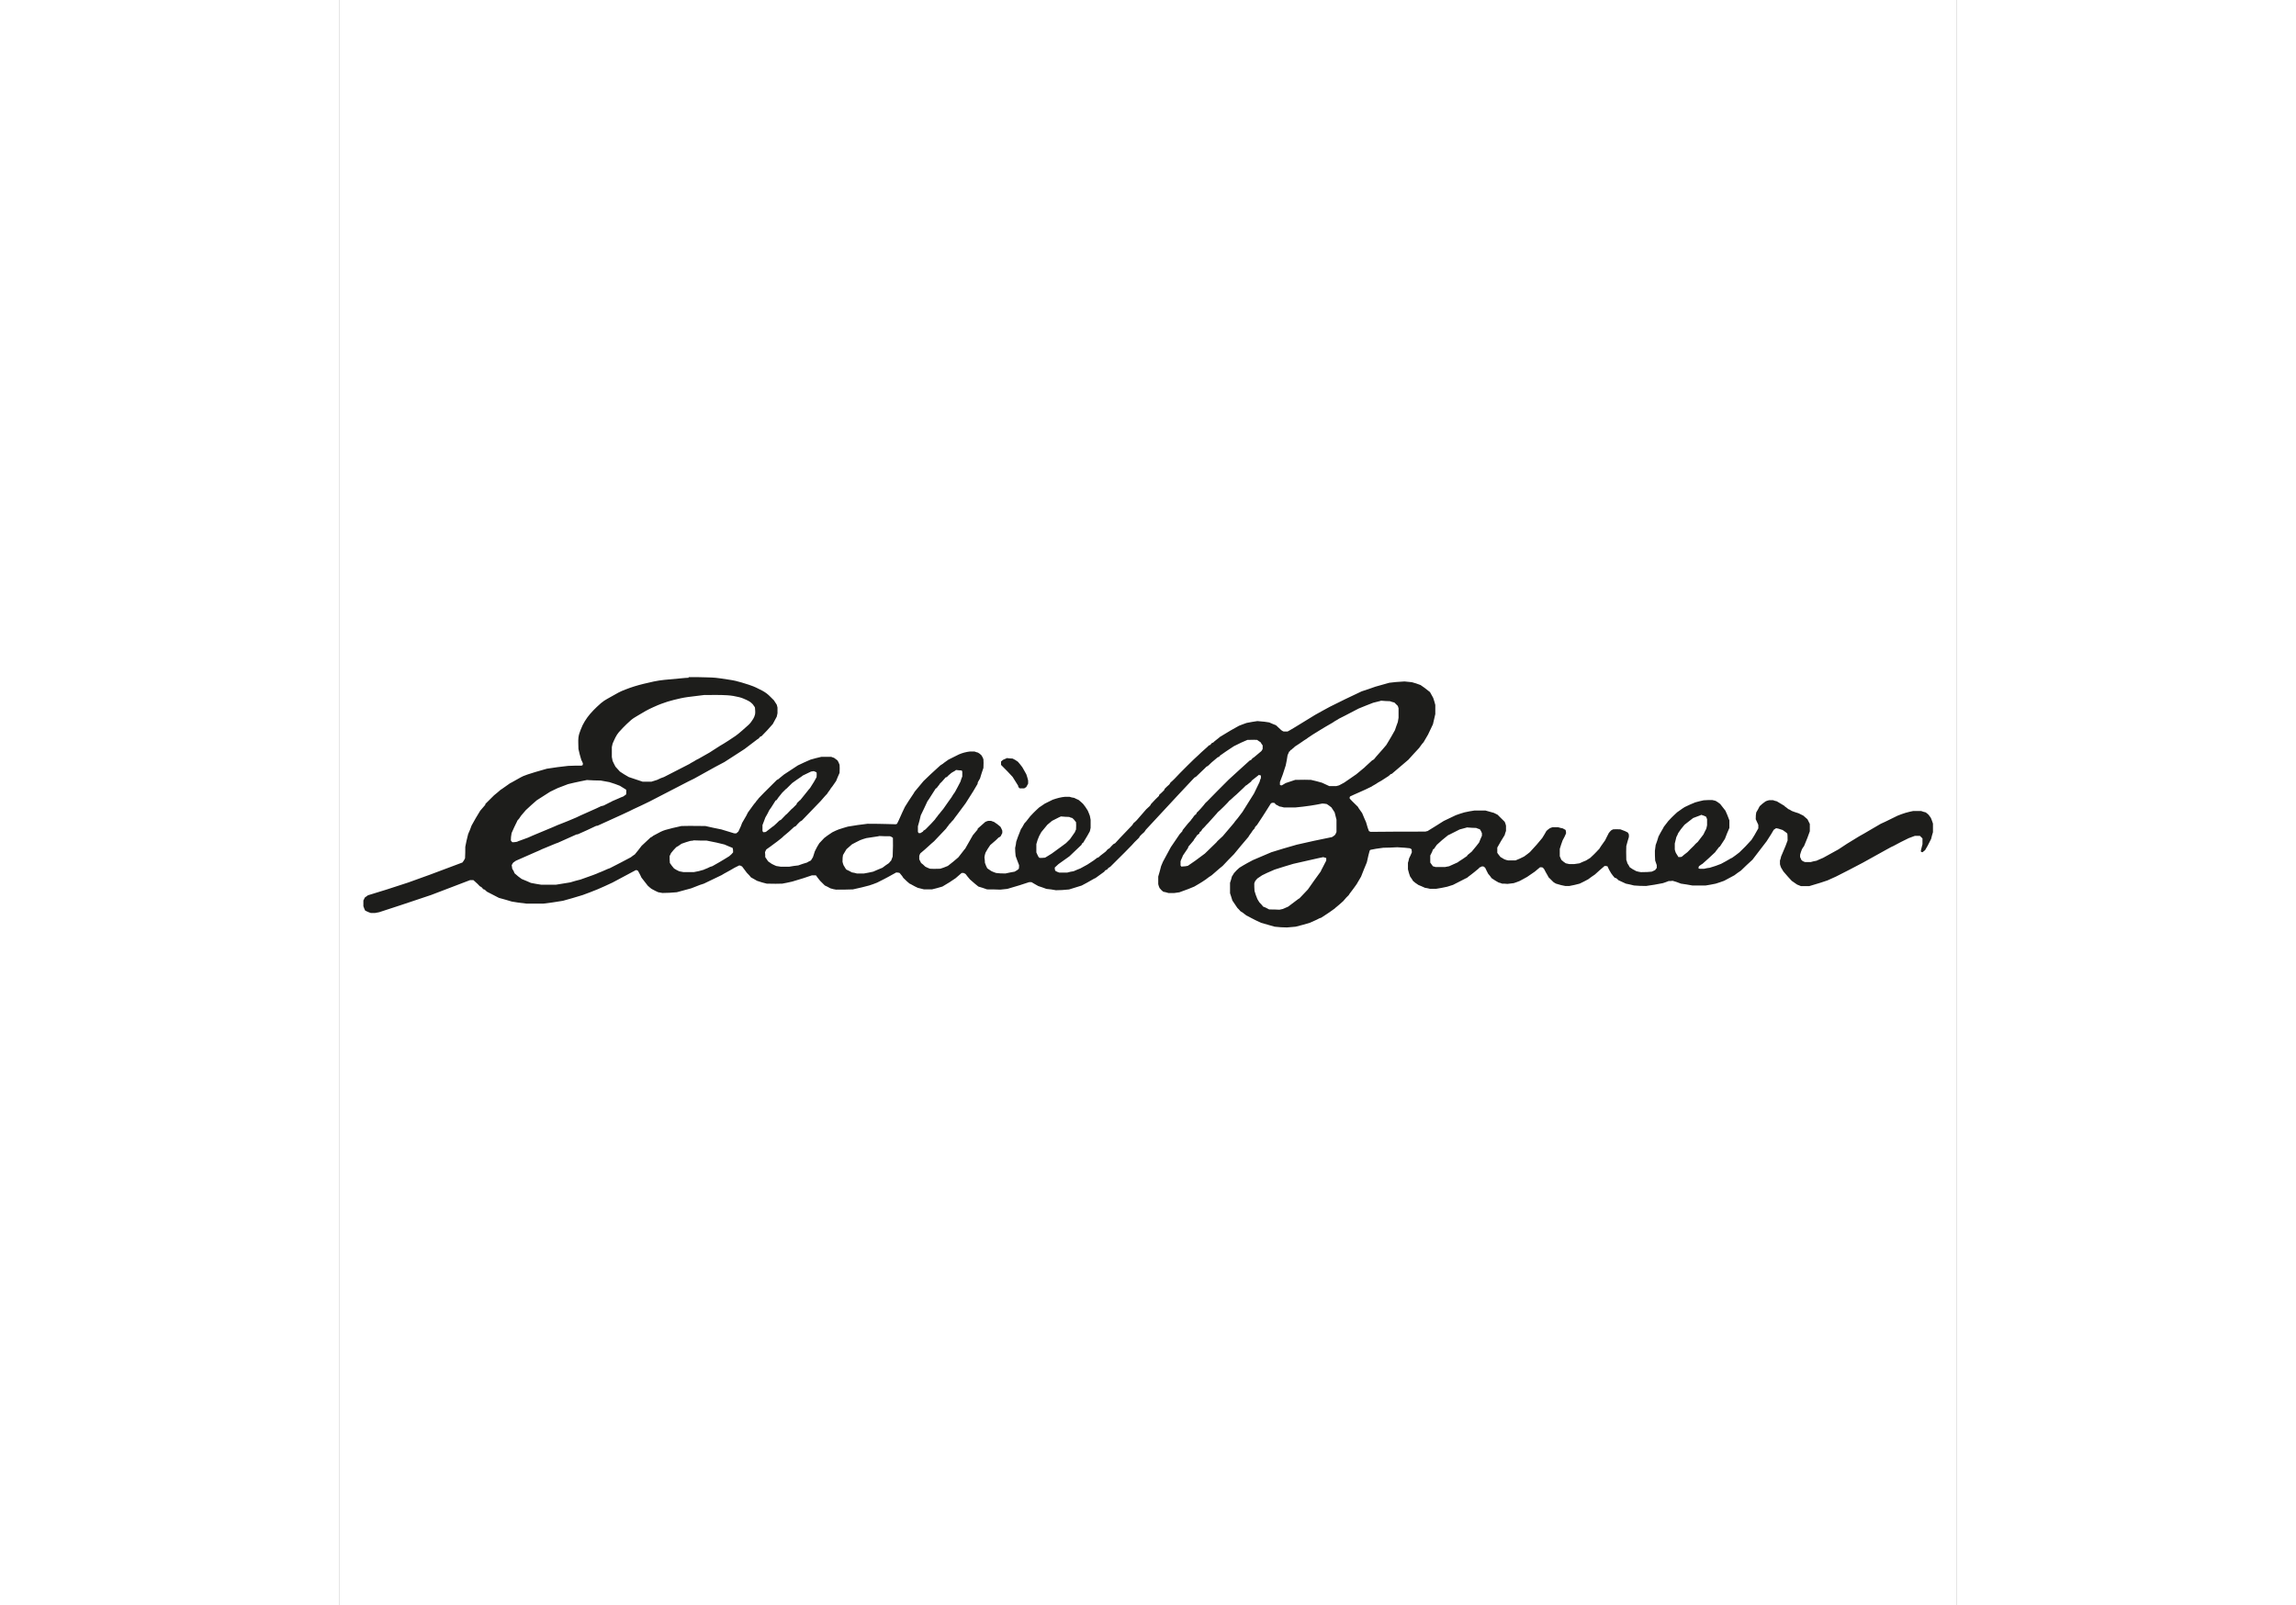 <svg width="143" height="100" viewBox="0 0 143 142" fill="none" xmlns="http://www.w3.org/2000/svg">
    <rect x="0" y="0" width="143" height="142" fill="#808080" stroke="none"/>
    <g clip-path="url(#clip0_225_807)">
        <path fill-rule="evenodd" clip-rule="evenodd" d="M0 0H143V142H0V0Z" fill="white"/>
        <path fill-rule="evenodd" clip-rule="evenodd" d="M30.854 59.957C30.854 59.957 30.854 59.928 28.717 60.142C28.109 60.2 27.478 60.348 26.907 60.488C26.336 60.628 25.824 60.782 25.282 60.996C24.711 61.217 24.719 61.239 23.702 61.806C23.509 61.91 23.317 62.035 23.124 62.197C23.012 62.293 22.545 62.705 22.152 63.162C21.989 63.353 21.833 63.567 21.684 63.81C21.551 64.031 21.432 64.267 21.336 64.525C21.247 64.753 21.158 64.981 21.128 65.239C21.091 65.563 21.128 65.91 21.128 66.256C21.187 66.546 21.271 66.867 21.38 67.221C21.425 67.317 21.477 67.405 21.521 67.523C21.521 67.567 21.521 67.619 21.499 67.685C21.477 67.685 21.454 67.707 21.403 67.729C21.009 67.729 20.616 67.729 20.216 67.751C19.597 67.815 18.969 67.899 18.331 68.002C17.51 68.233 16.944 68.402 16.633 68.51C16.321 68.618 16.121 68.702 16.032 68.76C15.312 69.151 15.193 69.247 15.104 69.269C14.429 69.733 14.407 69.777 14.244 69.865C14.058 70.028 13.873 70.19 13.665 70.352C13.413 70.602 13.153 70.86 12.901 71.111C12.901 71.133 12.901 71.155 12.879 71.206C12.738 71.368 12.597 71.53 12.441 71.715C12.164 72.162 11.909 72.599 11.677 73.026C11.588 73.276 11.491 73.534 11.373 73.785C11.264 74.202 11.18 74.578 11.12 74.912C11.12 75.236 11.12 75.582 11.098 75.928C11.034 76.066 10.957 76.189 10.868 76.297C7.968 77.402 7.708 77.475 6.061 78.072C4.716 78.519 3.531 78.895 2.508 79.199C2.411 79.265 2.322 79.339 2.226 79.405C2.203 79.472 2.159 79.567 2.107 79.656V80.164C2.171 80.351 2.226 80.481 2.27 80.555C2.488 80.663 2.651 80.731 2.76 80.761H3.153C3.272 80.739 3.383 80.717 3.502 80.695C6.64 79.678 7.1 79.494 8.101 79.17C9.236 78.735 10.379 78.293 11.536 77.858H11.84C12.152 78.133 12.337 78.31 12.396 78.389C12.441 78.411 12.486 78.433 12.56 78.485C12.604 78.529 12.656 78.602 12.723 78.669C12.745 78.669 12.767 78.669 12.819 78.691C12.886 78.735 12.96 78.809 13.027 78.875C13.376 79.059 13.724 79.243 14.095 79.427C14.466 79.523 14.837 79.634 15.23 79.752C15.572 79.816 16.012 79.877 16.551 79.936H18.012C18.537 79.877 19.118 79.793 19.756 79.685C20.334 79.523 20.92 79.361 21.499 79.177C21.937 79.015 22.382 78.853 22.82 78.669C23.257 78.485 23.702 78.278 24.14 78.072C24.815 77.704 25.512 77.335 26.21 76.967C26.274 76.967 26.336 76.989 26.395 77.033C26.549 77.308 26.65 77.507 26.699 77.63C26.885 77.858 27.07 78.094 27.256 78.345C27.352 78.44 27.463 78.529 27.582 78.624C27.829 78.762 28.03 78.863 28.183 78.927C28.302 78.949 28.413 78.971 28.554 78.993C28.955 78.993 29.38 78.971 29.83 78.927C30.245 78.809 30.668 78.698 31.106 78.58C31.754 78.32 32.125 78.183 32.219 78.168C32.731 77.917 33.265 77.659 33.799 77.409C34.081 77.225 34.266 77.159 34.934 76.761C35.075 76.695 35.216 76.621 35.349 76.555C35.414 76.555 35.498 76.586 35.602 76.65C35.743 76.834 35.884 77.019 36.017 77.203C36.185 77.37 36.309 77.507 36.388 77.615C36.551 77.711 36.737 77.799 36.922 77.917C37.234 78.025 37.521 78.109 37.783 78.168C38.371 78.183 38.829 78.183 39.155 78.168C39.437 78.124 39.734 78.05 40.038 77.984C40.78 77.767 41.361 77.583 41.781 77.431H42.13C42.249 77.593 42.36 77.755 42.501 77.917C42.642 78.057 42.783 78.197 42.916 78.33C43.08 78.396 43.243 78.492 43.406 78.58C43.609 78.644 43.779 78.683 43.918 78.698C44.407 78.698 44.89 78.698 45.402 78.676C45.975 78.553 46.455 78.438 46.841 78.33C47.071 78.264 47.308 78.168 47.538 78.079C48.562 77.571 48.673 77.483 49.23 77.181C49.368 77.181 49.469 77.195 49.534 77.225C49.722 77.441 49.831 77.586 49.86 77.659C50.107 77.905 50.293 78.075 50.416 78.168C50.513 78.19 50.765 78.374 51.136 78.536C51.322 78.58 51.507 78.624 51.693 78.676H52.39C52.667 78.612 52.976 78.529 53.317 78.426C53.767 78.165 54.156 77.92 54.482 77.689C54.645 77.549 54.831 77.387 55.016 77.225H55.202C55.246 77.247 55.298 77.269 55.365 77.313C55.483 77.475 55.617 77.637 55.758 77.799C56.084 78.089 56.332 78.298 56.5 78.426C56.752 78.492 57.012 78.588 57.264 78.676C57.635 78.676 58.028 78.676 58.429 78.698C58.636 78.676 58.844 78.654 59.059 78.632C59.865 78.401 60.508 78.202 60.988 78.035H61.196C61.403 78.175 61.5 78.197 61.797 78.381C62.027 78.448 62.264 78.543 62.516 78.632C62.798 78.654 63.073 78.698 63.355 78.75C63.696 78.75 64.084 78.728 64.519 78.683C64.89 78.566 65.261 78.455 65.632 78.337C66.307 77.991 66.767 77.689 66.864 77.667C67.116 77.483 67.375 77.299 67.628 77.114C67.65 77.07 67.694 77.019 67.746 76.974C67.769 76.974 67.813 76.952 67.865 76.93C67.909 76.886 67.961 76.834 68.006 76.768C68.05 76.746 68.102 76.724 68.169 76.672C68.355 76.466 69.215 75.656 70.076 74.757C70.17 74.634 70.38 74.418 70.706 74.109C70.728 74.065 70.751 74.013 70.803 73.947C70.921 73.829 71.033 73.718 71.174 73.6C71.218 73.534 71.27 73.46 71.315 73.394C73.763 70.752 75.195 69.215 75.61 68.783C75.654 68.761 75.706 68.738 75.773 68.687C76.285 68.179 76.515 67.994 76.656 67.832C76.701 67.81 76.745 67.788 76.819 67.737C76.943 67.599 77.23 67.346 77.68 66.978C77.68 66.978 77.724 66.978 77.776 66.956C77.798 66.934 77.821 66.889 77.873 66.838C78.755 66.212 78.844 66.19 79.104 66.005C79.584 65.76 79.98 65.576 80.291 65.453C80.771 65.438 81.058 65.438 81.152 65.453C81.248 65.519 81.337 65.593 81.456 65.659C81.5 65.755 81.575 65.843 81.641 65.939V66.241C81.619 66.307 81.575 66.381 81.522 66.447C81.011 66.86 80.922 66.978 80.758 67.066C80.714 67.11 80.662 67.162 80.618 67.228C80.595 67.228 80.551 67.25 80.499 67.272C79.898 67.825 79.267 68.377 78.644 68.959C77.019 70.573 76.79 70.853 76.574 71.037C76.367 71.317 75.974 71.751 75.81 71.891C75.81 71.913 75.788 71.958 75.766 72.009C75.699 72.053 75.625 72.127 75.558 72.193C75.491 72.333 75.373 72.422 75.276 72.584C75.197 72.648 74.957 72.933 74.556 73.438C74.556 73.438 74.556 73.483 74.534 73.534C74.468 73.6 74.393 73.696 74.304 73.785C74.052 74.153 73.792 74.543 73.518 74.941C73.288 75.354 73.051 75.796 72.821 76.23C72.776 76.348 72.724 76.481 72.657 76.621C72.591 76.923 72.494 77.218 72.405 77.542V78.212C72.427 78.33 72.472 78.44 72.524 78.558C72.647 78.71 72.756 78.819 72.85 78.882C72.991 78.904 73.154 78.949 73.318 79H73.807C73.948 78.978 74.111 78.956 74.275 78.934C74.922 78.703 75.363 78.534 75.595 78.426C75.966 78.197 76.062 78.175 76.641 77.777C76.738 77.682 76.827 77.659 76.871 77.593C76.968 77.549 77.057 77.475 77.153 77.409C77.712 76.918 78.028 76.648 78.103 76.599C78.429 76.252 78.755 75.906 79.104 75.56C79.519 75.052 79.942 74.543 80.38 74.035C80.425 73.917 80.632 73.689 80.751 73.483C80.796 73.416 80.87 73.343 80.936 73.276C80.936 73.254 80.936 73.232 80.959 73.18C81.003 73.114 81.077 73.041 81.144 72.974C81.96 71.751 81.983 71.663 82.376 71.059C82.398 71.059 82.442 71.037 82.494 71.015C82.561 71.015 82.635 71.015 82.702 71.037C82.724 71.081 82.769 71.133 82.821 71.177C82.917 71.221 83.006 71.265 83.125 71.339C83.244 71.361 83.377 71.383 83.518 71.427H84.542C84.98 71.383 85.425 71.339 85.892 71.265C86.219 71.221 86.567 71.147 86.916 71.081C87.034 71.081 87.168 71.103 87.309 71.125C87.45 71.221 87.591 71.309 87.724 71.427C87.821 71.567 87.91 71.707 88.006 71.862C88.051 72.068 88.103 72.275 88.17 72.51V73.593C88.147 73.659 88.103 73.755 88.051 73.844C87.972 73.922 87.878 73.991 87.769 74.05C86.686 74.266 85.65 74.489 84.661 74.72C83.84 74.951 83.088 75.174 82.405 75.391C81.871 75.619 81.337 75.855 80.781 76.083C79.942 76.518 79.809 76.635 79.594 76.753C79.426 76.891 79.262 77.053 79.104 77.24C79.06 77.335 78.985 77.424 78.919 77.542C78.874 77.726 78.822 77.91 78.755 78.094V79.015C78.822 79.221 78.896 79.427 78.963 79.663C79.104 79.87 79.245 80.076 79.401 80.311C79.497 80.407 79.586 80.496 79.683 80.614C79.762 80.643 79.933 80.766 80.195 80.982C80.402 81.07 80.729 81.284 81.493 81.63C81.886 81.748 82.279 81.859 82.702 81.976C83.088 82.021 83.451 82.043 83.793 82.043C84.045 82.021 84.305 81.999 84.557 81.976C85.051 81.854 85.469 81.738 85.811 81.63C86.092 81.49 86.322 81.424 86.649 81.24C86.693 81.218 86.767 81.195 86.834 81.173C87.359 80.835 87.754 80.564 88.021 80.363C88.066 80.297 88.207 80.223 88.763 79.715C88.966 79.469 89.129 79.292 89.253 79.184C89.319 79.044 89.535 78.816 89.95 78.219C90.069 78.013 90.202 77.785 90.343 77.549C90.506 77.136 90.67 76.717 90.855 76.282C90.964 75.776 91.048 75.43 91.107 75.243C91.107 75.243 91.152 75.199 91.174 75.177C91.451 75.113 91.829 75.052 92.309 74.993C92.702 74.993 93.125 74.971 93.541 74.949C94.085 74.978 94.456 75.007 94.653 75.037C94.698 75.059 94.75 75.081 94.817 75.133C94.817 75.199 94.817 75.295 94.839 75.383C94.772 75.567 94.676 75.751 94.587 75.936C94.564 76.054 94.542 76.186 94.49 76.326V76.901C94.555 77.161 94.616 77.37 94.676 77.527C94.794 77.711 94.883 77.807 94.928 77.917C95.037 78.025 95.2 78.148 95.418 78.286C95.603 78.352 95.788 78.448 95.996 78.536C96.137 78.558 96.278 78.58 96.434 78.624H96.99C97.317 78.58 97.643 78.507 97.962 78.44C98.125 78.396 98.288 78.345 98.474 78.278C99.498 77.77 99.609 77.682 99.705 77.659C99.913 77.475 100.032 77.431 100.774 76.805C100.774 76.783 100.796 76.761 100.818 76.739C100.885 76.717 100.959 76.695 101.026 76.643C101.07 76.643 101.145 76.643 101.211 76.665C101.234 76.687 101.278 76.731 101.33 76.783C101.397 76.945 101.493 77.107 101.582 77.291C101.706 77.429 101.807 77.559 101.886 77.682C102.05 77.777 102.094 77.844 102.517 78.072C102.613 78.094 102.703 78.116 102.821 78.168C102.962 78.168 103.125 78.168 103.289 78.19C103.474 78.168 103.659 78.146 103.845 78.124C104.008 78.079 104.171 78.006 104.357 77.939C104.565 77.822 104.795 77.711 105.032 77.571C105.24 77.431 105.47 77.269 105.707 77.107C105.848 76.989 106.011 76.856 106.174 76.717C106.241 76.717 106.315 76.717 106.404 76.739C106.449 76.783 106.501 76.834 106.545 76.901C106.709 77.247 106.894 77.497 106.916 77.593C107.057 77.733 107.198 77.873 107.354 78.028C107.421 78.072 107.495 78.124 107.584 78.168C107.925 78.276 108.197 78.345 108.4 78.374H108.771C109.112 78.31 109.414 78.242 109.676 78.168C109.928 78.05 110.188 77.917 110.44 77.777C110.626 77.637 110.811 77.497 111.019 77.365C111.301 77.114 111.575 76.856 111.879 76.606C111.946 76.606 112.042 76.606 112.131 76.628C112.225 76.844 112.334 77.05 112.458 77.247C112.554 77.387 112.666 77.527 112.784 77.659C112.807 77.659 112.851 77.659 112.903 77.682C112.97 77.726 113.044 77.799 113.111 77.866C113.318 77.962 113.526 78.05 113.764 78.168C113.994 78.212 114.231 78.264 114.483 78.33C114.795 78.359 115.151 78.374 115.551 78.374C116.031 78.31 116.526 78.227 117.035 78.124C117.198 78.079 117.362 78.006 117.547 77.939C117.666 77.939 117.777 77.939 117.896 77.917C118.084 77.962 118.331 78.045 118.638 78.168C118.964 78.212 119.29 78.264 119.639 78.33H120.826C121.108 78.286 121.405 78.234 121.709 78.168C121.939 78.102 122.198 78.006 122.451 77.917C122.755 77.755 123.052 77.593 123.356 77.431C123.541 77.291 123.727 77.151 123.934 77.019C124.261 76.695 124.609 76.37 124.958 76.054C125.374 75.523 125.796 74.971 126.212 74.418C126.523 73.942 126.734 73.603 126.842 73.402C126.909 73.357 126.983 73.313 127.05 73.262C127.129 73.262 127.322 73.316 127.629 73.424C127.861 73.576 128 73.684 128.044 73.748C128.059 73.807 128.067 74.006 128.067 74.344C128.022 74.511 127.829 74.988 127.488 75.774C127.466 75.891 127.443 76.002 127.391 76.12V76.444C127.414 76.54 127.436 76.628 127.488 76.746C127.555 76.864 127.629 76.974 127.696 77.092C128.022 77.475 128.269 77.753 128.437 77.925C128.578 78.02 128.742 78.131 128.905 78.249C129.024 78.293 129.135 78.345 129.253 78.389H129.973C130.764 78.158 131.306 77.989 131.598 77.88C131.85 77.763 132.11 77.652 132.362 77.534C133.148 77.144 133.942 76.724 134.728 76.311C136.865 75.133 137.236 74.904 137.421 74.838C137.842 74.607 138.292 74.376 138.772 74.146C138.957 74.079 139.142 74.006 139.328 73.939H139.766C139.832 74.006 139.907 74.079 139.996 74.168V74.676C139.951 74.86 139.899 75.044 139.855 75.228C139.855 75.273 139.855 75.317 139.877 75.368C139.899 75.368 139.944 75.368 139.996 75.391C140.062 75.346 140.137 75.273 140.226 75.206C140.349 75.02 140.527 74.688 140.76 74.212C140.804 74.028 140.856 73.822 140.923 73.615V72.856C140.878 72.694 140.804 72.532 140.737 72.348C140.671 72.252 140.596 72.164 140.53 72.068C140.463 72.002 140.366 71.928 140.277 71.862C140.159 71.84 140.025 71.796 139.884 71.744H139.165C138.957 71.788 138.727 71.832 138.49 71.906C138.26 71.972 138.022 72.068 137.792 72.157C136.862 72.618 136.368 72.856 136.309 72.871C135.337 73.424 135.077 73.608 134.402 73.976C133.581 74.467 132.97 74.853 132.57 75.133C132.132 75.383 131.665 75.641 131.197 75.891C131.012 75.958 130.826 76.054 130.619 76.142C130.455 76.164 130.292 76.208 130.107 76.26H129.617C129.55 76.238 129.476 76.216 129.387 76.164C129.365 76.142 129.32 76.098 129.268 76.046C129.246 75.98 129.224 75.906 129.172 75.818V75.612C129.216 75.45 129.268 75.287 129.335 75.125C129.38 75.03 129.454 74.941 129.521 74.845C129.738 74.34 129.909 73.903 130.032 73.534V72.886C129.966 72.746 129.891 72.606 129.825 72.473C129.706 72.378 129.595 72.267 129.454 72.149C129.313 72.083 129.172 72.009 129.038 71.943C128.776 71.864 128.576 71.796 128.437 71.737C128.299 71.643 128.198 71.589 128.133 71.575C127.926 71.391 127.807 71.346 127.762 71.273C127.555 71.155 127.347 71.022 127.11 70.882C127.013 70.86 126.902 70.838 126.783 70.786H126.434C126.338 70.808 126.249 70.831 126.13 70.882C125.928 71.02 125.749 71.165 125.596 71.317C125.5 71.501 125.411 71.685 125.292 71.869C125.262 72.007 125.247 72.206 125.247 72.466C125.344 72.716 125.433 72.834 125.477 72.974V73.276C125.215 73.753 125.015 74.092 124.877 74.293C124.506 74.71 124.15 75.079 123.808 75.398C123.601 75.56 123.393 75.722 123.155 75.884C123.059 75.906 122.807 76.09 122.184 76.415C121.892 76.537 121.558 76.653 121.182 76.761C121.019 76.783 120.856 76.805 120.67 76.856H120.299C120.299 76.856 120.233 76.834 120.181 76.812C120.181 76.768 120.203 76.695 120.225 76.628C120.344 76.562 120.388 76.488 120.529 76.422C120.885 76.112 121.264 75.766 121.664 75.383C121.761 75.221 121.872 75.133 121.968 74.971C121.991 74.949 122.035 74.927 122.087 74.875C122.228 74.669 122.369 74.44 122.525 74.204C122.644 73.88 122.777 73.556 122.918 73.24V72.569C122.794 72.23 122.678 71.945 122.569 71.715C122.428 71.53 122.265 71.324 122.102 71.118C121.949 70.995 121.81 70.902 121.687 70.838C121.59 70.816 121.501 70.794 121.405 70.772C121.152 70.772 120.893 70.772 120.641 70.794C120.411 70.838 120.151 70.912 119.899 70.978C119.622 71.086 119.313 71.224 118.971 71.391C118.6 71.619 118.556 71.692 118.296 71.855C118.089 72.061 117.948 72.157 117.51 72.635C117.391 72.797 117.258 72.96 117.117 73.144C117.094 73.232 116.909 73.49 116.649 73.998C116.583 74.249 116.486 74.507 116.397 74.757C116.375 74.919 116.353 75.081 116.33 75.265C116.33 75.545 116.33 75.818 116.353 76.12C116.397 76.26 116.449 76.4 116.494 76.532V76.783C116.449 76.827 116.397 76.901 116.353 76.967C116.256 77.011 116.167 77.063 116.048 77.107C115.846 77.136 115.529 77.151 115.099 77.151C114.958 77.129 114.817 77.107 114.683 77.063C114.436 76.94 114.243 76.825 114.105 76.717C114.026 76.564 113.956 76.449 113.897 76.37C113.875 76.275 113.853 76.186 113.801 76.068C113.786 75.528 113.786 75.12 113.801 74.845C113.867 74.595 113.942 74.315 114.031 74.035V73.829C114.008 73.785 113.986 73.711 113.934 73.645C113.84 73.581 113.623 73.487 113.281 73.365C112.99 73.35 112.772 73.35 112.629 73.365C112.584 73.387 112.532 73.409 112.465 73.453C112.399 73.519 112.324 73.593 112.258 73.681C112.094 74.028 112.005 74.146 111.931 74.33C111.62 74.762 111.442 75.022 111.397 75.111C111.278 75.206 111.189 75.361 110.611 75.891C110.492 75.958 110.381 76.031 110.24 76.12C110.054 76.186 109.869 76.282 109.661 76.37C109.52 76.392 109.357 76.415 109.194 76.437H108.756C108.66 76.415 108.571 76.392 108.452 76.37C108.343 76.306 108.212 76.206 108.059 76.068C108.014 75.972 107.962 75.862 107.918 75.744V75.096C107.985 74.845 108.081 74.588 108.17 74.337C108.294 74.121 108.395 73.915 108.474 73.718C108.474 73.581 108.459 73.48 108.43 73.416C108.363 73.372 108.266 73.32 108.177 73.276C108.059 73.254 107.925 73.232 107.784 73.18H107.272C107.206 73.203 107.109 73.225 107.02 73.276C106.924 73.343 106.835 73.416 106.738 73.505C106.62 73.711 106.508 73.917 106.367 74.131C106.075 74.499 105.712 74.914 105.277 75.376C105.114 75.494 105.069 75.56 104.765 75.766C104.503 75.904 104.248 76.019 104.001 76.112H103.348C103.251 76.09 103.14 76.068 103.021 76.017C102.903 75.95 102.792 75.877 102.673 75.811C102.576 75.693 102.487 75.582 102.391 75.442V74.978C102.594 74.61 102.811 74.241 103.044 73.873C103.066 73.755 103.111 73.645 103.162 73.505V73.041C103.14 72.923 103.096 72.812 103.044 72.694C102.836 72.488 102.628 72.282 102.413 72.068C102.317 72.024 102.205 71.972 102.087 71.906C101.857 71.84 101.597 71.766 101.345 71.7H100.373C100.091 71.744 99.794 71.788 99.49 71.862C99.238 71.928 98.978 72.024 98.726 72.112C98.377 72.275 98.029 72.436 97.658 72.621C97.191 72.923 96.708 73.217 96.219 73.519C96.174 73.519 96.1 73.541 96.033 73.564C94.431 73.564 92.806 73.564 91.181 73.586C91.137 73.564 91.085 73.541 91.04 73.519C90.976 73.382 90.892 73.122 90.788 72.739C90.67 72.488 90.558 72.208 90.44 71.928C90.276 71.678 90.091 71.464 90.069 71.376C89.619 70.944 89.371 70.691 89.327 70.617C89.327 70.553 89.342 70.499 89.371 70.455C89.787 70.249 90.603 69.924 91.278 69.578C91.397 69.483 91.582 69.416 91.834 69.232C91.943 69.188 92.252 68.996 92.762 68.657C92.828 68.613 92.903 68.54 92.969 68.473C92.992 68.473 93.014 68.473 93.066 68.451C93.555 68.039 94.038 67.619 94.527 67.206C94.831 66.86 95.158 66.514 95.477 66.168C95.694 65.858 95.826 65.689 95.87 65.659C95.989 65.453 96.122 65.225 96.263 64.989C96.404 64.687 96.545 64.392 96.701 64.068C96.768 63.766 96.842 63.471 96.909 63.169V62.359C96.864 62.153 96.79 61.946 96.723 61.733C96.634 61.571 96.538 61.409 96.441 61.224C96.085 60.935 95.806 60.726 95.603 60.598C95.326 60.49 95.071 60.407 94.839 60.348C94.631 60.326 94.423 60.304 94.186 60.282C93.627 60.311 93.177 60.35 92.836 60.399C92.443 60.517 92.02 60.628 91.604 60.746C91.211 60.886 90.818 61.026 90.395 61.158C89.406 61.62 88.469 62.074 87.584 62.521C87.168 62.749 86.723 62.985 86.285 63.236C84.767 64.174 83.953 64.665 83.844 64.709H83.496C83.429 64.687 83.355 64.643 83.288 64.591C83.147 64.451 82.984 64.311 82.821 64.156C82.635 64.09 82.428 63.994 82.22 63.906C82.002 63.862 81.654 63.822 81.174 63.788C80.87 63.832 80.543 63.884 80.224 63.95C80.017 64.016 79.787 64.112 79.549 64.201C79.114 64.431 78.548 64.763 77.85 65.195C77.806 65.261 77.338 65.585 77.272 65.681C77.249 65.681 77.205 65.703 77.153 65.725C77.109 65.77 77.057 65.843 76.99 65.91C76.968 65.91 76.945 65.91 76.893 65.932C76.775 66.072 76.315 66.44 75.921 66.831C75.714 66.993 74.275 68.422 73.852 68.886C73.733 69.004 73.622 69.114 73.481 69.232C73.459 69.276 73.436 69.328 73.384 69.394C73.243 69.512 73.103 69.645 72.969 69.784C72.969 69.807 72.947 69.851 72.924 69.902C72.784 70.042 72.642 70.182 72.487 70.315C72.487 70.337 72.487 70.359 72.465 70.411C72.296 70.563 72.064 70.801 71.767 71.125C71.745 71.169 71.723 71.221 71.671 71.287C71.574 71.383 71.463 71.472 71.344 71.589C71.062 71.913 70.788 72.238 70.506 72.554C70.409 72.65 70.32 72.739 70.202 72.834C70.18 72.879 70.157 72.93 70.105 72.996C69.571 73.571 69.178 73.939 68.599 74.588C68.555 74.61 68.51 74.632 68.436 74.676C68.317 74.794 68.206 74.904 68.088 75.044C68.043 75.066 67.991 75.088 67.924 75.14C67.88 75.206 67.806 75.28 67.739 75.346C67.353 75.636 67.143 75.805 67.108 75.855C67.108 75.855 67.064 75.855 67.012 75.877C66.873 75.999 66.587 76.198 66.151 76.474C65.944 76.591 65.736 76.702 65.521 76.82C65.335 76.886 65.127 76.982 64.92 77.07C64.734 77.092 64.549 77.136 64.363 77.188H63.644C63.505 77.144 63.389 77.09 63.295 77.026C63.266 76.947 63.251 76.854 63.251 76.746C63.347 76.658 63.458 76.562 63.577 76.444C63.904 76.216 64.23 75.98 64.549 75.751C64.898 75.427 65.246 75.081 65.617 74.735C65.617 74.713 65.639 74.669 65.662 74.617C65.706 74.595 65.758 74.551 65.803 74.499C65.847 74.381 66.055 74.109 66.359 73.534C66.381 73.438 66.403 73.35 66.426 73.232V72.518C66.403 72.4 66.381 72.289 66.359 72.171C66.314 72.031 66.24 71.869 66.174 71.707C66.035 71.476 65.897 71.278 65.758 71.111C65.639 70.993 65.506 70.882 65.365 70.764C65.246 70.72 65.113 70.646 64.972 70.58C64.831 70.558 64.69 70.536 64.556 70.484H64.163C63.978 70.507 63.792 70.528 63.607 70.58C63.444 70.624 63.258 70.676 63.073 70.742C62.843 70.86 62.605 70.971 62.375 71.088C62.212 71.206 62.049 71.317 61.863 71.435C61.656 71.641 61.537 71.715 61.077 72.216C60.785 72.599 60.615 72.807 60.565 72.842C60.427 73.102 60.325 73.271 60.261 73.35C60.043 73.89 59.905 74.258 59.846 74.455C59.823 74.639 59.801 74.823 59.749 75.007C59.749 75.224 59.764 75.462 59.794 75.722C59.89 75.972 59.979 76.252 60.098 76.532C60.098 76.628 60.098 76.739 60.075 76.856C59.996 76.935 59.873 77.019 59.705 77.107C59.452 77.151 59.17 77.203 58.889 77.269C58.547 77.269 58.275 77.254 58.072 77.225C57.931 77.181 57.791 77.129 57.657 77.063C57.538 76.996 57.427 76.901 57.286 76.812C57.222 76.704 57.153 76.542 57.078 76.326C57.078 76.164 57.056 76.002 57.034 75.84C57.056 75.7 57.078 75.56 57.13 75.427C57.254 75.197 57.392 74.973 57.546 74.757C57.966 74.403 58.213 74.18 58.288 74.087C58.352 74.072 58.414 74.033 58.473 73.969C58.518 73.873 58.562 73.785 58.614 73.689V73.483C58.569 73.365 58.518 73.254 58.451 73.136C58.283 72.984 58.09 72.839 57.872 72.702C57.805 72.68 57.709 72.657 57.62 72.613H57.368C57.301 72.635 57.205 72.657 57.115 72.702C56.908 72.886 56.678 73.092 56.44 73.298C56.44 73.32 56.44 73.343 56.418 73.394C56.166 73.674 56.092 73.807 56.025 73.858C55.795 74.249 55.558 74.669 55.328 75.081C55.261 75.125 55.142 75.332 54.727 75.84C54.415 76.115 54.106 76.368 53.799 76.599C53.552 76.707 53.327 76.79 53.124 76.849C52.689 76.864 52.387 76.864 52.219 76.849C52.051 76.785 51.913 76.724 51.804 76.665C51.636 76.498 51.512 76.39 51.433 76.341C51.388 76.245 51.336 76.135 51.27 76.017V75.715C51.292 75.648 51.314 75.575 51.366 75.486C51.9 75.052 52.316 74.632 52.575 74.425C52.924 74.057 53.273 73.689 53.644 73.298C53.74 73.136 53.851 73.048 53.925 72.908C54.066 72.79 54.178 72.606 54.274 72.54C54.46 72.26 54.667 72.031 55.365 71.066C55.909 70.222 56.265 69.645 56.433 69.335C56.433 69.291 56.433 69.239 56.455 69.195C56.5 69.099 56.574 68.989 56.641 68.871C56.737 68.569 56.826 68.252 56.945 67.928C56.96 67.589 56.96 67.336 56.945 67.169C56.915 67.061 56.853 66.939 56.759 66.801C56.665 66.708 56.564 66.632 56.455 66.573C56.366 66.55 56.27 66.528 56.151 66.477H55.758C55.595 66.499 55.431 66.521 55.246 66.573C55.105 66.617 54.942 66.661 54.779 66.735C54.059 67.081 53.94 67.169 53.851 67.199C53.547 67.427 53.436 67.479 53.384 67.545C53.317 67.589 53.221 67.641 53.132 67.707C52.484 68.291 51.989 68.753 51.648 69.092C51.396 69.394 51.136 69.718 50.862 70.035C50.817 70.153 50.468 70.61 50.001 71.376C49.652 72.09 49.489 72.532 49.304 72.871C49.282 72.871 49.259 72.893 49.207 72.915C48.792 72.915 48.184 72.871 46.7 72.871C46.126 72.935 45.545 73.019 44.956 73.122C44.704 73.188 44.422 73.284 44.14 73.372C43.955 73.438 43.77 73.534 43.584 73.623C43.273 73.824 43.033 73.993 42.864 74.131C42.724 74.271 42.583 74.433 42.427 74.595C42.303 74.782 42.172 75.02 42.034 75.309C41.989 75.472 41.937 75.634 41.87 75.818C41.826 75.914 41.752 76.002 41.685 76.12C41.566 76.164 41.455 76.238 41.336 76.304C41.084 76.37 40.824 76.466 40.572 76.555C40.32 76.577 40.038 76.621 39.756 76.672H39.036C38.895 76.65 38.755 76.628 38.621 76.606C38.502 76.562 38.369 76.488 38.228 76.422C38.131 76.356 38.02 76.282 37.901 76.194C37.835 76.076 37.738 75.965 37.649 75.825C37.649 75.685 37.649 75.545 37.627 75.391C37.649 75.324 37.694 75.228 37.746 75.14C38.376 74.706 38.421 74.632 38.695 74.448C38.999 74.197 39.163 74.101 39.252 73.984C39.578 73.723 39.895 73.446 40.201 73.151C40.246 73.129 40.298 73.107 40.342 73.085C40.461 72.945 40.594 72.805 40.735 72.672C40.78 72.65 40.832 72.628 40.898 72.576C41.433 72.024 41.989 71.449 42.545 70.867C42.887 70.47 43.08 70.254 43.124 70.219C43.191 70.079 43.406 69.851 43.45 69.733C43.48 69.718 43.636 69.502 43.918 69.085C44.014 68.856 44.103 68.621 44.222 68.37C44.237 68.061 44.237 67.823 44.222 67.656C44.163 67.489 44.101 67.358 44.037 67.265C43.94 67.199 43.851 67.125 43.732 67.037C43.666 67.015 43.569 66.993 43.48 66.948H42.62C42.293 67.015 41.967 67.11 41.648 67.199C41.277 67.361 40.906 67.523 40.535 67.707C40.142 67.958 39.719 68.237 39.304 68.517C39.074 68.724 38.933 68.797 38.836 68.908C38.792 68.93 38.74 68.952 38.673 68.996C38.487 69.203 37.649 69.991 37.071 70.61C37.004 70.727 36.863 70.838 36.789 70.978C36.744 71.007 36.519 71.307 36.114 71.877C36.099 71.941 35.928 72.247 35.602 72.797C35.557 72.95 35.448 73.203 35.275 73.556C35.231 73.6 35.157 73.652 35.09 73.718H34.904C34.533 73.6 34.163 73.49 33.769 73.372C33.302 73.276 32.842 73.188 32.352 73.07C31.22 73.055 30.515 73.055 30.238 73.07C29.664 73.193 29.192 73.308 28.821 73.416C28.68 73.46 28.539 73.512 28.406 73.578C28.198 73.696 27.99 73.807 27.753 73.925C27.644 74.018 27.56 74.072 27.501 74.087C27.248 74.315 26.989 74.573 26.714 74.823C26.529 75.074 26.321 75.332 26.113 75.582C25.995 75.648 25.883 75.744 25.765 75.833C25.164 76.157 24.533 76.481 23.91 76.798C23.68 76.864 23.354 77.048 22.909 77.21C22.8 77.274 22.266 77.473 21.306 77.807C21.002 77.873 20.705 77.969 20.401 78.057C19.986 78.124 19.563 78.197 19.125 78.264H17.849C17.545 78.219 17.248 78.168 16.922 78.102C16.67 77.984 16.388 77.873 16.106 77.755C15.903 77.618 15.693 77.448 15.475 77.247C15.46 77.168 15.391 77.031 15.267 76.834C15.267 76.739 15.245 76.65 15.223 76.555C15.253 76.461 15.3 76.378 15.364 76.304C15.431 76.26 15.505 76.208 15.594 76.142C17.285 75.383 17.73 75.221 17.894 75.125C18.71 74.801 19.081 74.617 19.311 74.551C20.357 74.065 20.794 73.903 20.957 73.814C21.002 73.814 21.054 73.814 21.098 73.792C21.633 73.564 22.167 73.306 22.701 73.055C22.745 73.055 22.797 73.055 22.842 73.033C24.716 72.189 25.762 71.705 25.98 71.582C26.447 71.376 26.907 71.147 27.397 70.912C30.461 69.343 30.668 69.203 31.343 68.886C32.971 67.977 33.868 67.486 34.036 67.412C35.201 66.676 35.476 66.469 35.824 66.256C36.848 65.497 36.892 65.423 37.056 65.335C37.1 65.291 37.152 65.217 37.219 65.151C37.241 65.151 37.264 65.151 37.315 65.129C37.642 64.805 37.976 64.444 38.317 64.046C38.436 63.84 38.547 63.633 38.666 63.398C38.688 63.302 38.71 63.213 38.732 63.096V62.587C38.71 62.521 38.688 62.425 38.666 62.337C38.599 62.219 38.502 62.086 38.413 61.946C38.206 61.762 38.02 61.526 37.783 61.35C37.553 61.173 37.264 61.026 36.967 60.886C36.766 60.79 36.611 60.687 35.572 60.377C35.209 60.267 34.838 60.178 34.459 60.127C33.191 59.928 33.183 59.943 32.508 59.92C31.974 59.898 31.44 59.898 30.884 59.898L30.854 59.957ZM32.293 61.475C32.293 61.475 32.293 61.475 30.809 61.659C30.409 61.711 29.993 61.806 29.578 61.91C29.2 62.005 28.829 62.116 28.465 62.256C28.176 62.366 28.176 62.366 27.745 62.558C27.293 62.757 26.855 63.007 26.425 63.272C26.21 63.405 25.987 63.523 25.794 63.685C25.238 64.171 24.8 64.657 24.704 64.768C24.593 64.893 24.496 65.055 24.4 65.232C24.303 65.409 24.236 65.6 24.148 65.784C24.125 65.873 24.103 65.969 24.081 66.086V66.963C24.103 67.081 24.125 67.191 24.148 67.309C24.214 67.471 24.311 67.633 24.4 67.818C24.518 67.958 24.652 68.097 24.793 68.252C25.011 68.404 25.273 68.567 25.579 68.738C25.972 68.878 26.395 69.018 26.811 69.151H27.575C27.738 69.107 27.901 69.055 28.087 68.989C28.334 68.866 28.534 68.783 28.688 68.738C30.387 67.884 30.594 67.744 30.943 67.582C31.061 67.486 31.41 67.331 31.521 67.236C31.707 67.169 32.337 66.772 32.731 66.565C32.849 66.469 32.938 66.447 33.658 65.969C33.962 65.806 34.838 65.232 35.031 65.092C35.097 65.04 35.231 64.974 36.166 64.127C36.321 63.987 36.462 63.795 36.581 63.596C36.648 63.493 36.707 63.353 36.744 63.206C36.781 63.029 36.759 62.838 36.744 62.654C36.744 62.58 36.707 62.506 36.648 62.447C36.588 62.388 36.618 62.374 36.529 62.285C36.373 62.13 36.314 62.072 35.995 61.917C35.795 61.821 35.565 61.725 35.32 61.666C35.001 61.585 34.652 61.526 34.296 61.504C33.621 61.46 32.946 61.482 32.278 61.482L32.293 61.475ZM92.109 61.983C92.109 61.983 92.109 62.005 91.412 62.167C90.996 62.329 90.573 62.492 90.135 62.676C88.785 63.368 88.741 63.412 88.392 63.574C88.273 63.67 88.088 63.736 87.836 63.921C86.79 64.517 86.649 64.635 86.07 64.981C85.788 65.188 85.699 65.21 85.536 65.35C85.187 65.556 85.143 65.63 84.49 66.042C84.423 66.138 84.26 66.226 84.163 66.344H84.097C84.097 66.344 84.075 66.411 84.052 66.462C84.03 66.462 84.008 66.462 83.986 66.484C83.941 66.58 83.889 66.691 83.844 66.808C83.8 67.11 83.748 67.405 83.681 67.707C83.513 68.262 83.343 68.753 83.169 69.18V69.431C83.199 69.46 83.254 69.475 83.333 69.475C83.451 69.409 83.563 69.335 83.681 69.269C83.963 69.18 84.238 69.085 84.52 68.989C85.187 68.974 85.652 68.974 85.914 68.989C86.241 69.055 86.567 69.151 86.886 69.239C87.094 69.335 87.302 69.424 87.539 69.541H88.14C88.207 69.519 88.303 69.497 88.392 69.475C88.533 69.409 88.696 69.313 88.859 69.225C89.208 68.996 89.557 68.738 89.928 68.488C90.462 68.024 90.625 67.936 90.744 67.796C90.929 67.633 91.115 67.449 91.322 67.265C91.367 67.243 91.419 67.221 91.486 67.169C91.693 66.889 92.161 66.411 92.576 65.902C92.673 65.718 92.806 65.556 93.34 64.591C93.407 64.363 93.504 64.127 93.593 63.876C93.615 63.759 93.637 63.626 93.659 63.486V62.654C93.637 62.587 93.615 62.514 93.593 62.447C93.496 62.352 93.407 62.263 93.288 62.145C93.17 62.123 93.036 62.079 92.895 62.027C92.643 62.027 92.383 62.005 92.109 61.983ZM59.015 67.059C59.015 67.059 59.015 67.081 58.666 67.221C58.621 67.265 58.569 67.317 58.503 67.361V67.663C58.953 68.11 59.294 68.463 59.526 68.724C59.69 68.974 59.853 69.232 60.016 69.505C60.016 69.527 60.016 69.571 60.038 69.623C60.061 69.645 60.105 69.689 60.157 69.74H60.55C60.595 69.718 60.669 69.674 60.736 69.623C60.78 69.527 60.832 69.438 60.899 69.32V69.04C60.854 68.856 60.803 68.672 60.736 68.488C60.617 68.282 60.506 68.075 60.387 67.869C60.268 67.707 60.135 67.545 59.994 67.383C59.826 67.26 59.67 67.167 59.526 67.103C59.363 67.103 59.2 67.081 59.015 67.059ZM54.512 68.12C54.423 68.215 54.23 68.282 54.074 68.4C54.029 68.466 53.933 68.495 53.703 68.746C53.681 68.746 53.658 68.746 53.606 68.768C53.344 69.077 53.174 69.261 53.095 69.32C53.028 69.46 52.909 69.549 52.813 69.711C52.791 69.711 52.768 69.733 52.724 69.755C52.212 70.536 52.093 70.772 52.004 70.86C51.819 71.273 51.611 71.692 51.403 72.127C51.336 72.451 51.24 72.775 51.151 73.092V73.6C51.151 73.6 51.196 73.645 51.218 73.696H51.381C51.448 73.652 51.522 73.6 51.611 73.556C51.611 73.534 51.611 73.512 51.633 73.49C51.678 73.468 51.752 73.424 51.819 73.372C52.19 73.004 52.469 72.712 52.657 72.496C52.753 72.333 52.865 72.245 52.961 72.083C53.102 71.943 53.191 71.781 53.399 71.552C53.911 70.838 53.933 70.772 54.118 70.536C54.212 70.369 54.314 70.214 54.423 70.072C54.586 69.77 54.749 69.475 54.912 69.151C54.957 69.011 55.001 68.849 55.075 68.687V68.274C55.075 68.274 55.053 68.208 55.031 68.156C54.868 68.156 54.705 68.134 54.519 68.112L54.512 68.12ZM41.93 68.208C41.93 68.208 41.93 68.23 41.7 68.252C41.47 68.37 41.232 68.481 40.98 68.599C40.817 68.739 40.728 68.76 40.031 69.269C39.912 69.409 39.66 69.615 39.541 69.755C39.474 69.777 39.378 69.917 39.148 70.123C38.856 70.477 38.693 70.693 38.658 70.772C38.658 70.772 38.614 70.794 38.562 70.816C38.25 71.322 38.065 71.606 38.005 71.67C37.911 71.872 37.795 72.088 37.657 72.319C37.59 72.547 37.538 72.599 37.404 72.989V73.519C37.404 73.519 37.449 73.564 37.471 73.615C37.538 73.615 37.612 73.615 37.701 73.593C38.139 73.269 38.235 73.159 38.398 73.063C38.562 72.923 38.725 72.761 38.888 72.599C38.933 72.576 38.985 72.554 39.051 72.51C39.4 72.164 39.422 72.098 39.563 72.002C39.912 71.656 39.934 71.589 40.075 71.494C40.194 71.376 40.305 71.265 40.424 71.147C40.424 71.125 40.424 71.103 40.446 71.052C40.587 70.934 40.676 70.801 40.75 70.772C41.381 70.013 41.47 69.851 41.611 69.711C41.873 69.313 42.066 68.991 42.189 68.746C42.204 68.53 42.204 68.392 42.189 68.333C42.16 68.304 42.076 68.264 41.937 68.215L41.93 68.208ZM81.33 68.532C81.122 68.694 80.892 68.878 80.655 69.063C80.655 69.085 80.655 69.107 80.632 69.129C80.38 69.313 80.261 69.453 80.143 69.497C79.913 69.748 79.423 70.168 79.327 70.278C79.045 70.507 78.837 70.742 78.696 70.831C78.6 70.971 77.813 71.751 77.672 71.847C77.576 71.987 77.465 72.076 76.79 72.842C76.648 72.96 76.559 73.122 76.3 73.35C76.27 73.429 76.216 73.505 76.137 73.578C76.137 73.578 76.092 73.578 76.07 73.6C76.07 73.623 76.07 73.667 76.048 73.718C75.969 73.797 75.907 73.844 75.862 73.858C75.654 74.182 75.558 74.249 75.536 74.344C75.284 74.624 75.209 74.757 75.068 74.897C75.068 74.941 75.046 74.993 75.024 75.037C74.883 75.243 74.742 75.45 74.586 75.685C74.519 75.891 74.423 76.031 74.379 76.194V76.562C74.379 76.562 74.423 76.606 74.445 76.658C74.737 76.643 74.93 76.621 75.024 76.591C75.38 76.361 75.882 75.999 76.53 75.508C77.413 74.632 77.554 74.543 77.643 74.403C77.784 74.263 77.947 74.124 78.11 73.969C79.037 72.864 79.112 72.812 79.201 72.657C79.294 72.564 79.512 72.287 79.853 71.825C80.18 71.295 80.528 70.742 80.877 70.19C81.04 69.865 81.204 69.519 81.367 69.173C81.389 69.055 81.433 68.945 81.485 68.827V68.599C81.441 68.599 81.396 68.576 81.322 68.554L81.33 68.532ZM21.907 68.996C21.907 68.996 20.839 69.203 20.208 69.365C19.904 69.483 19.607 69.593 19.303 69.711C19.095 69.807 18.865 69.917 18.628 70.035C18.235 70.285 17.842 70.543 17.441 70.794C17.115 71.074 16.788 71.368 16.469 71.67C16.328 71.832 16.187 71.995 16.054 72.157C15.93 72.358 15.821 72.503 15.727 72.591C15.683 72.731 15.564 72.893 15.216 73.696C15.171 73.927 15.149 74.143 15.149 74.344C15.178 74.403 15.225 74.457 15.29 74.507C15.413 74.507 15.552 74.492 15.705 74.462C15.75 74.418 16.032 74.344 16.677 74.094C16.721 74.05 19.229 73.033 19.281 72.989C19.607 72.849 19.748 72.827 20.928 72.319C21.069 72.23 22.857 71.464 23.109 71.324C23.176 71.302 23.272 71.28 23.361 71.258C23.688 71.074 24.081 70.912 24.125 70.867C24.541 70.705 24.889 70.521 25.097 70.455C25.164 70.411 25.26 70.337 25.349 70.271C25.364 70.055 25.364 69.917 25.349 69.858C25.164 69.74 24.978 69.63 24.793 69.512C24.531 69.404 24.222 69.296 23.866 69.188C23.613 69.144 23.354 69.092 23.101 69.048C22.708 69.048 22.315 69.026 21.892 69.004L21.907 68.996ZM120.433 72.083C120.433 72.083 120.433 72.105 119.713 72.363C119.135 72.797 119.112 72.849 118.949 72.96C118.702 73.249 118.516 73.495 118.393 73.696C118.348 73.814 118.296 73.925 118.23 74.043C118.185 74.227 118.133 74.411 118.089 74.617V75.147C118.111 75.243 118.133 75.332 118.185 75.45C118.252 75.567 118.326 75.678 118.415 75.818C118.511 75.818 118.6 75.818 118.697 75.796C118.86 75.656 119.023 75.516 119.209 75.383C119.646 74.919 119.787 74.831 119.884 74.691C119.951 74.624 120.025 74.551 120.114 74.484C120.277 74.278 120.44 74.05 120.626 73.814C120.692 73.652 120.789 73.49 120.878 73.306C120.9 73.21 120.922 73.122 120.945 73.004V72.473C120.922 72.407 120.9 72.333 120.856 72.245C120.777 72.201 120.638 72.147 120.44 72.083H120.433ZM63.8 72.223C63.8 72.223 63.518 72.341 63.013 72.613C62.872 72.731 62.731 72.842 62.598 72.96C62.435 73.166 62.249 73.372 62.064 73.608C61.967 73.814 61.878 73.91 61.811 74.116C61.782 74.146 61.72 74.33 61.626 74.669V75.405C61.67 75.523 61.745 75.656 61.811 75.796L61.908 75.891C62.071 75.891 62.234 75.891 62.398 75.869C62.583 75.751 62.791 75.641 62.998 75.501C63.837 74.875 64 74.787 64.252 74.58C64.371 74.462 64.482 74.352 64.601 74.234C64.742 74.028 64.883 73.822 65.038 73.608C65.061 73.541 65.083 73.468 65.135 73.379C65.15 73.09 65.15 72.874 65.135 72.731C64.996 72.545 64.888 72.422 64.808 72.363C64.712 72.341 64.623 72.319 64.527 72.267C64.297 72.267 64.059 72.245 63.807 72.223H63.8ZM99.72 73.188C99.72 73.188 99.72 73.21 99.067 73.372C98.348 73.718 98.14 73.858 98.044 73.88C97.688 74.155 97.354 74.44 97.042 74.735C96.946 74.897 96.857 74.963 96.812 75.081C96.79 75.081 96.768 75.103 96.716 75.125C96.671 75.263 96.587 75.447 96.463 75.678V76.304C96.53 76.4 96.604 76.51 96.694 76.628C96.76 76.65 96.834 76.672 96.923 76.695H97.784C97.903 76.672 98.014 76.65 98.133 76.628C98.385 76.51 98.645 76.4 98.897 76.282C98.993 76.186 99.201 76.098 99.735 75.707C99.735 75.685 99.735 75.663 99.757 75.641C99.876 75.553 99.987 75.457 100.128 75.339C100.247 75.177 100.432 74.993 100.781 74.529C100.848 74.344 100.944 74.138 101.033 73.932V73.704C100.989 73.581 100.927 73.465 100.848 73.357C100.759 73.335 100.64 73.291 100.521 73.24C100.269 73.24 99.987 73.217 99.705 73.195L99.72 73.188ZM47.753 73.954C47.753 73.954 47.753 73.976 46.596 74.138C46.41 74.182 46.225 74.256 46.04 74.322C45.81 74.44 45.572 74.551 45.32 74.691C45.157 74.831 44.994 74.971 44.83 75.125C44.734 75.287 44.645 75.45 44.526 75.634C44.496 75.756 44.482 75.955 44.482 76.23C44.504 76.326 44.526 76.415 44.571 76.532C44.712 76.739 44.734 76.834 44.823 76.923C44.986 76.989 45.149 77.085 45.313 77.173C45.453 77.195 45.594 77.218 45.75 77.269H46.381C46.633 77.225 46.915 77.173 47.197 77.107C47.449 76.989 47.731 76.879 48.013 76.761C48.198 76.621 48.384 76.481 48.592 76.348C48.671 76.24 48.733 76.171 48.777 76.142C48.822 76.024 48.873 75.914 48.918 75.774C48.948 75.066 48.955 74.514 48.94 74.116C48.861 74.052 48.777 74.006 48.688 73.976C48.384 73.976 48.087 73.976 47.761 73.954H47.753ZM31.314 74.344C31.314 74.344 31.314 74.367 31.01 74.389C30.757 74.455 30.498 74.551 30.245 74.639C30.013 74.806 29.857 74.907 29.778 74.941C29.61 75.108 29.454 75.285 29.311 75.472C29.288 75.538 29.244 75.634 29.192 75.722C29.192 75.928 29.192 76.135 29.214 76.341C29.338 76.528 29.462 76.689 29.585 76.827C29.753 76.935 29.909 77.019 30.053 77.078C30.171 77.1 30.283 77.122 30.401 77.144H31.351C31.628 77.1 31.915 77.031 32.211 76.938C32.256 76.893 32.419 76.871 32.768 76.687C32.835 76.665 32.909 76.643 32.975 76.621C34.044 76.024 34.14 75.928 34.459 75.744C34.613 75.621 34.729 75.506 34.808 75.398C34.808 75.211 34.793 75.081 34.763 75.007C34.533 74.912 34.296 74.823 34.044 74.706C33.643 74.597 33.117 74.482 32.464 74.359C32.093 74.359 31.7 74.359 31.299 74.337L31.314 74.344ZM87.02 75.818C87.02 75.818 86.552 75.906 84.349 76.415C83.815 76.577 83.258 76.739 82.702 76.923C82.158 77.154 81.787 77.323 81.589 77.431C81.448 77.527 81.307 77.615 81.174 77.711C81.107 77.777 81.033 77.873 80.966 77.962C80.944 78.006 80.922 78.079 80.899 78.146C80.899 78.352 80.899 78.58 80.922 78.816C80.986 79.047 81.07 79.285 81.174 79.531C81.218 79.626 81.293 79.715 81.359 79.833C81.498 79.97 81.607 80.093 81.686 80.201C81.765 80.216 81.943 80.299 82.22 80.451C82.524 80.451 82.821 80.451 83.125 80.474C83.221 80.451 83.31 80.429 83.429 80.407C83.57 80.341 83.733 80.267 83.897 80.201C84.713 79.604 84.757 79.531 84.898 79.464C85.128 79.214 85.388 78.956 85.64 78.683C86.011 78.153 86.382 77.623 86.775 77.092C86.842 76.908 86.938 76.79 87.264 76.127V75.899C87.198 75.877 87.124 75.855 87.034 75.833L87.02 75.818Z" fill="#1D1D1B"/>
    </g>
    <defs>
        <clipPath id="clip0_225_807">
            <rect width="143" height="142" fill="white"/>
        </clipPath>
    </defs>
</svg>
